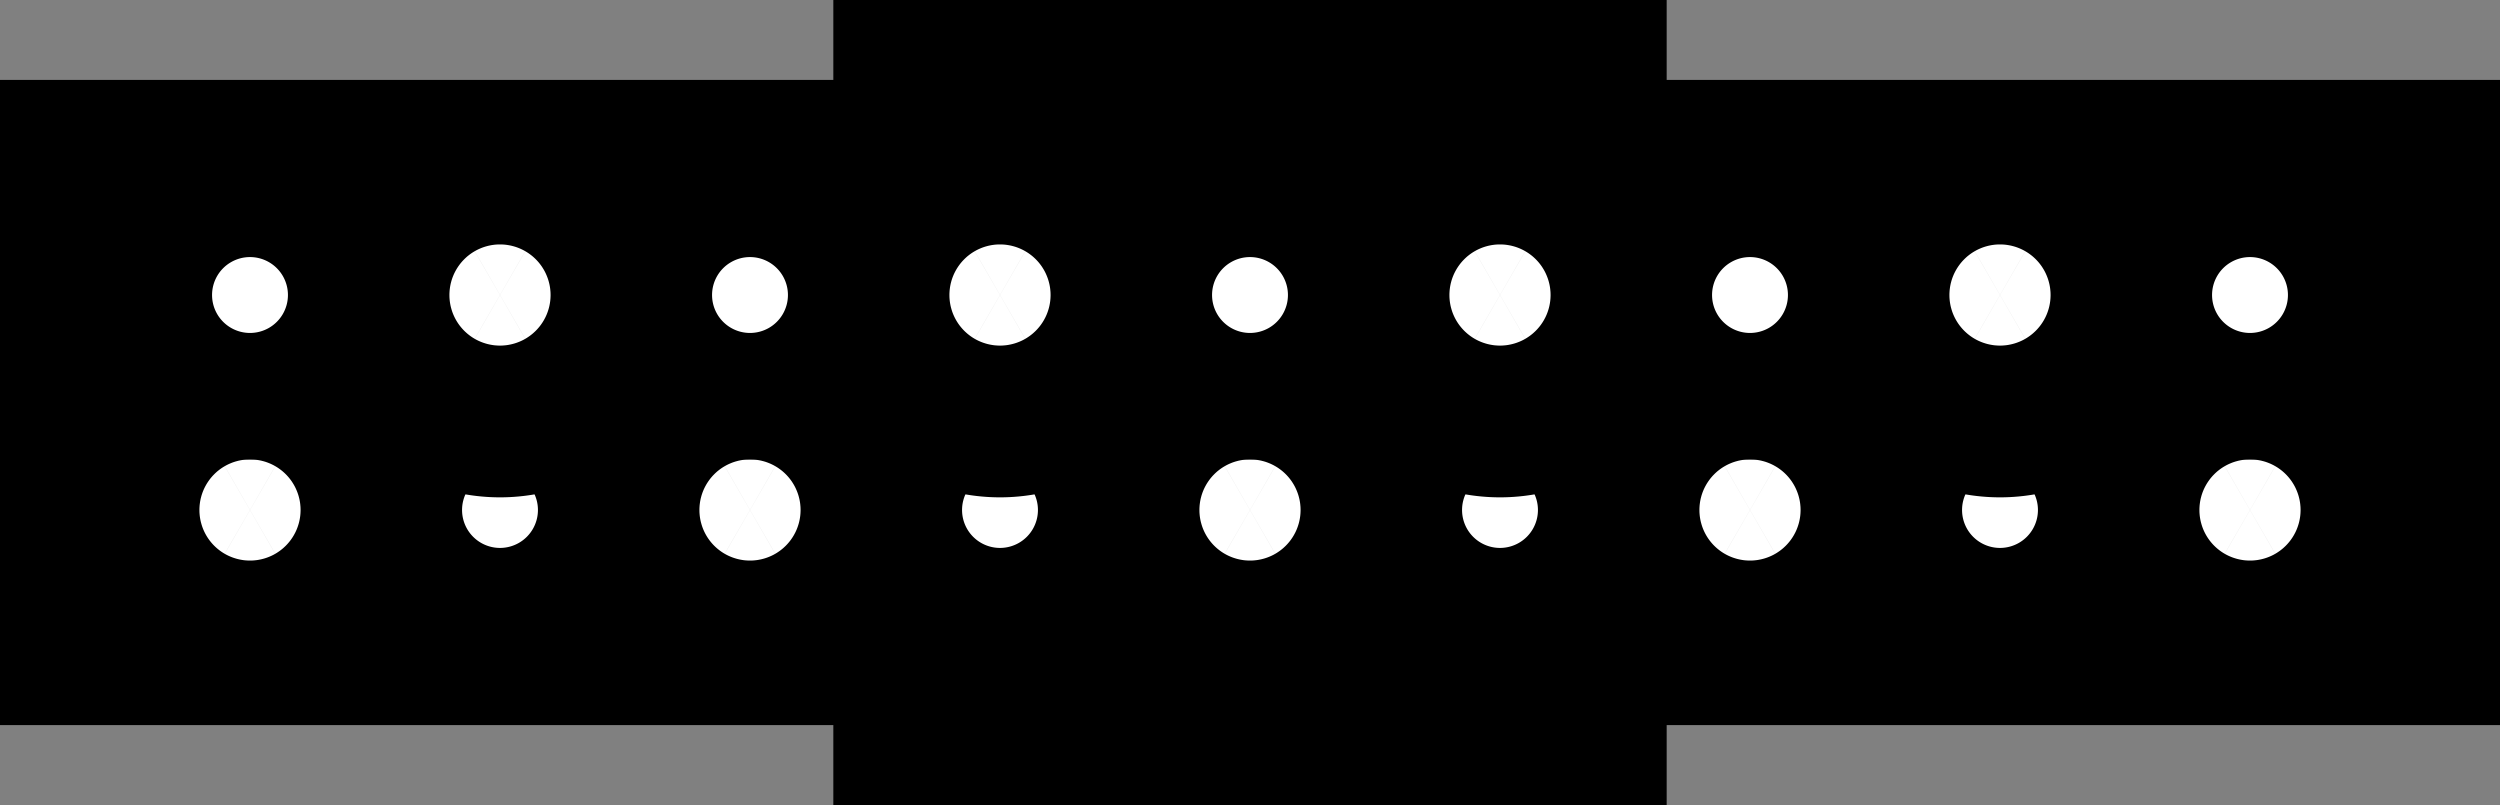 <?xml version="1.0" encoding="utf-8"?>
<!-- Generator: Fusion 360, Shaper Origin Export Add-In, Version 1.0  -->
<svg enable-background="new 0 0 19.77 6.366" height="6.366cm" shaper:fusionaddin="version:1.0" version="1.1" viewBox="0 0 19.77 6.366" width="19.77cm" x="0cm" xml:space="preserve" xmlns="http://www.w3.org/2000/svg" xmlns:shaper="http://www.shapertools.com/namespaces/shaper" xmlns:xlink="http://www.w3.org/1999/xlink" y="0cm"><rect x="0" y="0" width="19.77" height="6.366" fill="#808080" stroke="none"/><title>Title</title><desc>Description</desc><path d="M6.59,0.0 L6.59,0.632 13.18,0.632 13.18,5.734 6.59,5.734 6.59,6.366 1.7407405327098676e-15,6.366 1.7763568394002505e-15,5.734 -6.59,5.734 -6.59,0.632 1.7763568394002505e-15,0.632 1.7763568394002505e-15,0.0 6.59,0.0" fill="rgb(0,0,0)" shaper:cutDepth="0.006324600000000036" shaper:pathType="exterior" transform="matrix(1,0,0,-1,6.59,6.366)" vector-effect="non-scaling-stroke" /><path d="M 9.226 2.333 m -0.3, 0 a 0.3,0.3 0 1,0 0.6,0 a 0.3,0.3 0 1,0 -0.6,0" fill="rgb(255,255,255)" shaper:cutDepth="0.006324600000000036" shaper:pathType="interior" stroke="rgb(0,0,0)" stroke-width="2" transform="matrix(1,0,0,-1,6.59,6.366)" vector-effect="non-scaling-stroke" /><path d="M 5.272 2.333 m -0.3, 0 a 0.3,0.3 0 1,0 0.6,0 a 0.3,0.3 0 1,0 -0.6,0" fill="rgb(255,255,255)" shaper:cutDepth="0.006324600000000036" shaper:pathType="interior" stroke="rgb(0,0,0)" stroke-width="2" transform="matrix(1,0,0,-1,6.59,6.366)" vector-effect="non-scaling-stroke" /><path d="M 1.318 2.333 m -0.3, 0 a 0.3,0.3 0 1,0 0.6,0 a 0.3,0.3 0 1,0 -0.6,0" fill="rgb(255,255,255)" shaper:cutDepth="0.006324600000000036" shaper:pathType="interior" stroke="rgb(0,0,0)" stroke-width="2" transform="matrix(1,0,0,-1,6.59,6.366)" vector-effect="non-scaling-stroke" /><path d="M -2.636 2.333 m -0.3, 0 a 0.3,0.3 0 1,0 0.6,0 a 0.3,0.3 0 1,0 -0.6,0" fill="rgb(255,255,255)" shaper:cutDepth="0.006324600000000036" shaper:pathType="interior" stroke="rgb(0,0,0)" stroke-width="2" transform="matrix(1,0,0,-1,6.59,6.366)" vector-effect="non-scaling-stroke" /><path d="M -4.613 2.333 m -0.6, 0 a 0.6,0.6 0 1,0 1.2,0 a 0.6,0.6 0 1,0 -1.2,0" fill="rgb(255,255,255)" shaper:cutDepth="0.006324600000000036" shaper:pathType="interior" stroke="rgb(0,0,0)" stroke-width="2" transform="matrix(1,0,0,-1,6.59,6.366)" vector-effect="non-scaling-stroke" /><path d="M -0.659 2.333 m -0.6, 0 a 0.6,0.6 0 1,0 1.2,0 a 0.6,0.6 0 1,0 -1.2,0" fill="rgb(255,255,255)" shaper:cutDepth="0.006324600000000036" shaper:pathType="interior" stroke="rgb(0,0,0)" stroke-width="2" transform="matrix(1,0,0,-1,6.59,6.366)" vector-effect="non-scaling-stroke" /><path d="M 3.295 2.333 m -0.6, 0 a 0.6,0.6 0 1,0 1.2,0 a 0.6,0.6 0 1,0 -1.2,0" fill="rgb(255,255,255)" shaper:cutDepth="0.006324600000000036" shaper:pathType="interior" stroke="rgb(0,0,0)" stroke-width="2" transform="matrix(1,0,0,-1,6.59,6.366)" vector-effect="non-scaling-stroke" /><path d="M 7.249 2.333 m -0.6, 0 a 0.6,0.6 0 1,0 1.2,0 a 0.6,0.6 0 1,0 -1.2,0" fill="rgb(255,255,255)" shaper:cutDepth="0.006324600000000036" shaper:pathType="interior" stroke="rgb(0,0,0)" stroke-width="2" transform="matrix(1,0,0,-1,6.59,6.366)" vector-effect="non-scaling-stroke" /><path d="M 11.203 2.333 m -0.6, 0 a 0.6,0.6 0 1,0 1.2,0 a 0.6,0.6 0 1,0 -1.2,0" fill="rgb(255,255,255)" shaper:cutDepth="0.006324600000000036" shaper:pathType="interior" stroke="rgb(0,0,0)" stroke-width="2" transform="matrix(1,0,0,-1,6.59,6.366)" vector-effect="non-scaling-stroke" /><path d="M 9.226 4.033 m -0.6, 0 a 0.6,0.6 0 1,0 1.2,0 a 0.6,0.6 0 1,0 -1.2,0" fill="rgb(255,255,255)" shaper:cutDepth="0.006324600000000036" shaper:pathType="interior" stroke="rgb(0,0,0)" stroke-width="2" transform="matrix(1,0,0,-1,6.59,6.366)" vector-effect="non-scaling-stroke" /><path d="M 5.272 4.033 m -0.6, 0 a 0.6,0.6 0 1,0 1.2,0 a 0.6,0.6 0 1,0 -1.2,0" fill="rgb(255,255,255)" shaper:cutDepth="0.006324600000000036" shaper:pathType="interior" stroke="rgb(0,0,0)" stroke-width="2" transform="matrix(1,0,0,-1,6.59,6.366)" vector-effect="non-scaling-stroke" /><path d="M 1.318 4.033 m -0.6, 0 a 0.6,0.6 0 1,0 1.2,0 a 0.6,0.6 0 1,0 -1.2,0" fill="rgb(255,255,255)" shaper:cutDepth="0.006324600000000036" shaper:pathType="interior" stroke="rgb(0,0,0)" stroke-width="2" transform="matrix(1,0,0,-1,6.59,6.366)" vector-effect="non-scaling-stroke" /><path d="M -2.636 4.033 m -0.6, 0 a 0.6,0.6 0 1,0 1.2,0 a 0.6,0.6 0 1,0 -1.2,0" fill="rgb(255,255,255)" shaper:cutDepth="0.006324600000000036" shaper:pathType="interior" stroke="rgb(0,0,0)" stroke-width="2" transform="matrix(1,0,0,-1,6.59,6.366)" vector-effect="non-scaling-stroke" /><path d="M -4.613 4.033 m -0.3, 0 a 0.3,0.3 0 1,0 0.6,0 a 0.3,0.3 0 1,0 -0.6,0" fill="rgb(255,255,255)" shaper:cutDepth="0.006324600000000036" shaper:pathType="interior" stroke="rgb(0,0,0)" stroke-width="2" transform="matrix(1,0,0,-1,6.59,6.366)" vector-effect="non-scaling-stroke" /><path d="M -0.659 4.033 m -0.3, 0 a 0.3,0.3 0 1,0 0.6,0 a 0.3,0.3 0 1,0 -0.6,0" fill="rgb(255,255,255)" shaper:cutDepth="0.006324600000000036" shaper:pathType="interior" stroke="rgb(0,0,0)" stroke-width="2" transform="matrix(1,0,0,-1,6.59,6.366)" vector-effect="non-scaling-stroke" /><path d="M 3.295 4.033 m -0.3, 0 a 0.3,0.3 0 1,0 0.6,0 a 0.3,0.3 0 1,0 -0.6,0" fill="rgb(255,255,255)" shaper:cutDepth="0.006324600000000036" shaper:pathType="interior" stroke="rgb(0,0,0)" stroke-width="2" transform="matrix(1,0,0,-1,6.59,6.366)" vector-effect="non-scaling-stroke" /><path d="M 7.249 4.033 m -0.3, 0 a 0.3,0.3 0 1,0 0.6,0 a 0.3,0.3 0 1,0 -0.6,0" fill="rgb(255,255,255)" shaper:cutDepth="0.006324600000000036" shaper:pathType="interior" stroke="rgb(0,0,0)" stroke-width="2" transform="matrix(1,0,0,-1,6.59,6.366)" vector-effect="non-scaling-stroke" /><path d="M 11.203 4.033 m -0.3, 0 a 0.3,0.3 0 1,0 0.6,0 a 0.3,0.3 0 1,0 -0.6,0" fill="rgb(255,255,255)" shaper:cutDepth="0.006324600000000036" shaper:pathType="interior" stroke="rgb(0,0,0)" stroke-width="2" transform="matrix(1,0,0,-1,6.59,6.366)" vector-effect="non-scaling-stroke" /></svg>